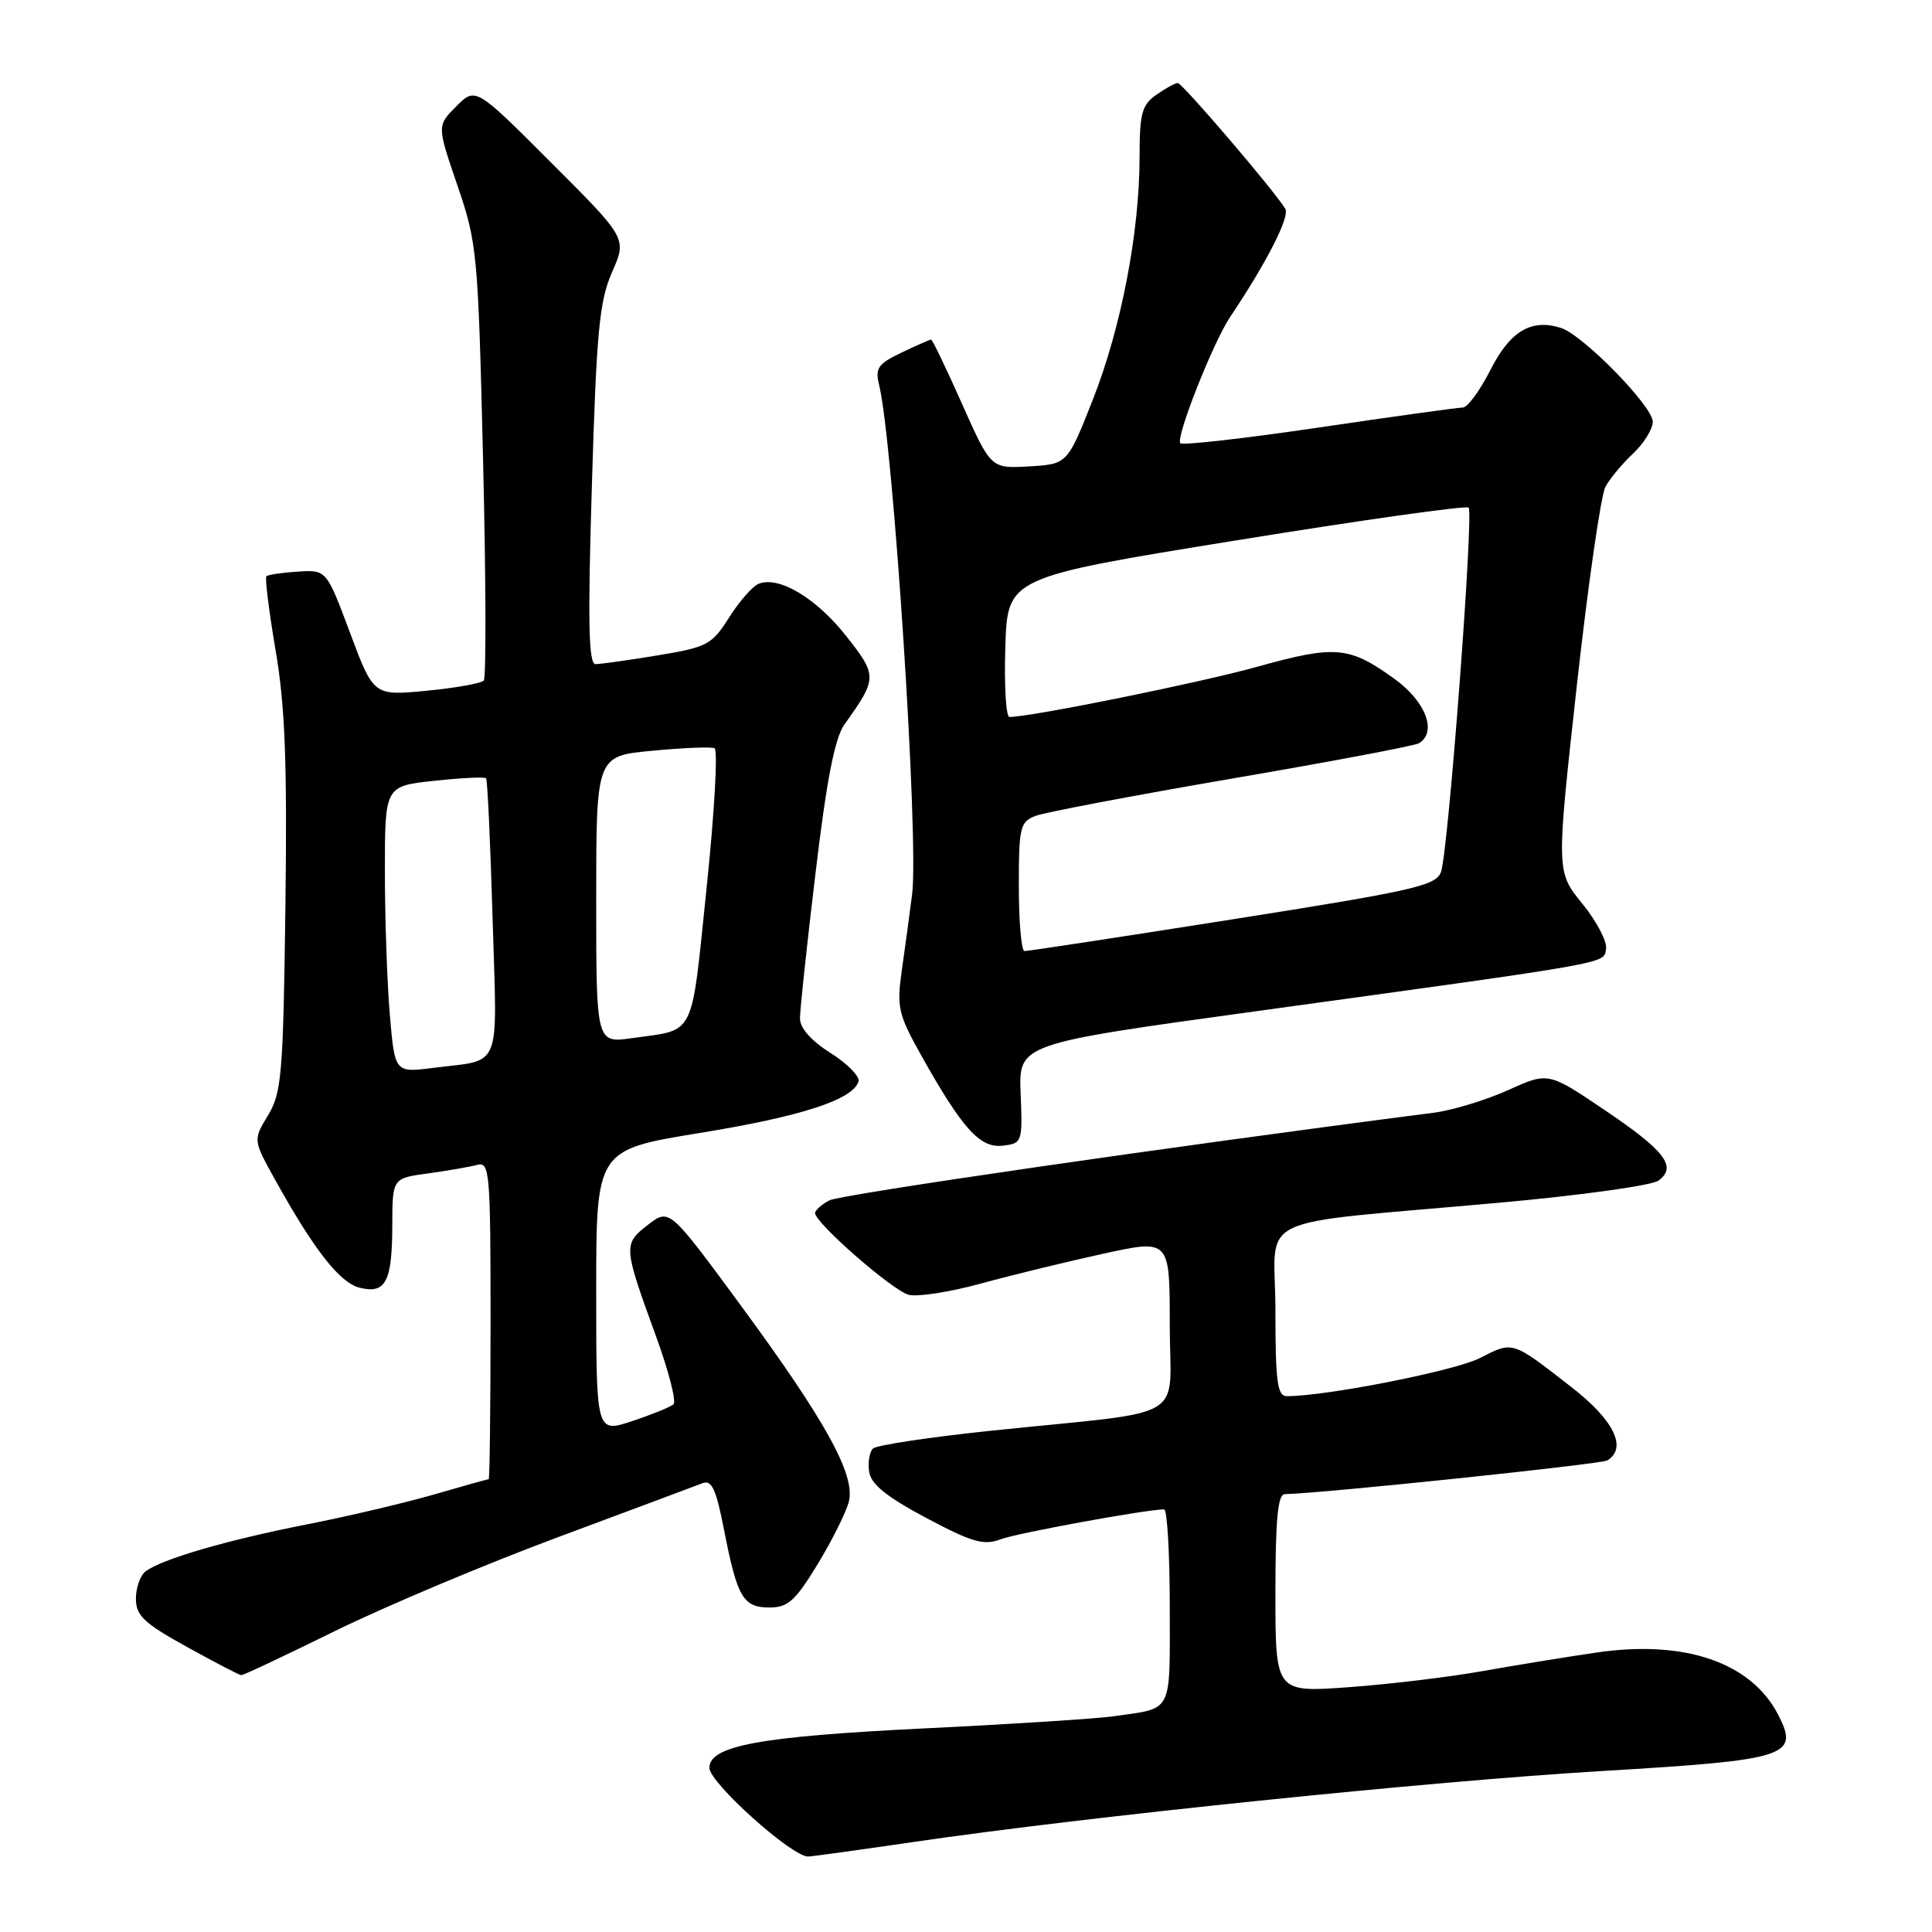 <?xml version="1.0" encoding="UTF-8" standalone="no"?>
<!DOCTYPE svg PUBLIC "-//W3C//DTD SVG 1.1//EN" "http://www.w3.org/Graphics/SVG/1.1/DTD/svg11.dtd" >
<svg xmlns="http://www.w3.org/2000/svg" xmlns:xlink="http://www.w3.org/1999/xlink" version="1.1" viewBox="0 0 256 256">
 <g >
 <path fill="currentColor"
d=" M 121.20 244.05 C 143.98 240.71 189.52 236.02 212.28 234.67 C 236.97 233.20 238.46 232.72 235.61 227.20 C 232.03 220.28 223.26 217.27 211.62 218.96 C 207.70 219.53 200.90 220.64 196.50 221.42 C 192.10 222.21 184.11 223.17 178.75 223.56 C 169.00 224.27 169.00 224.27 169.00 211.14 C 169.00 201.31 169.31 197.99 170.25 197.98 C 175.02 197.90 212.17 194.01 212.99 193.51 C 215.65 191.86 213.86 188.18 208.25 183.82 C 200.27 177.61 200.52 177.69 196.09 179.95 C 192.78 181.64 175.77 185.00 170.51 185.00 C 169.25 185.00 169.00 183.09 169.00 173.64 C 169.00 160.54 165.09 162.41 198.83 159.35 C 209.47 158.39 218.88 157.08 219.75 156.44 C 222.26 154.61 220.65 152.50 212.63 147.09 C 205.15 142.04 205.15 142.04 199.83 144.45 C 196.90 145.77 192.47 147.12 190.00 147.44 C 154.71 151.98 111.35 158.28 109.88 159.06 C 108.85 159.62 108.00 160.37 108.00 160.73 C 108.00 162.05 118.30 171.04 120.42 171.57 C 121.60 171.87 125.93 171.19 130.04 170.06 C 134.14 168.94 141.44 167.16 146.25 166.11 C 155.00 164.20 155.00 164.20 155.00 175.54 C 155.00 188.60 158.02 186.80 131.50 189.56 C 123.25 190.42 116.12 191.49 115.67 191.94 C 115.21 192.40 114.98 193.78 115.17 195.03 C 115.41 196.67 117.47 198.33 122.72 201.13 C 128.82 204.37 130.36 204.81 132.57 203.97 C 134.76 203.14 151.82 200.02 154.25 200.00 C 154.66 200.00 155.00 205.82 155.00 212.93 C 155.00 227.28 155.52 226.28 147.50 227.42 C 145.30 227.74 133.87 228.47 122.11 229.04 C 100.63 230.10 94.00 231.33 94.00 234.25 C 94.00 236.22 104.89 246.00 107.08 246.00 C 107.53 246.00 113.88 245.12 121.20 244.05 Z  M 44.47 216.08 C 51.09 212.83 64.38 207.24 74.00 203.66 C 83.62 200.08 92.20 196.88 93.06 196.54 C 94.31 196.05 94.88 197.27 95.94 202.72 C 97.69 211.67 98.46 213.00 101.96 213.00 C 104.41 213.00 105.39 212.12 108.35 207.25 C 110.27 204.09 112.13 200.36 112.48 198.96 C 113.36 195.43 109.42 188.29 98.03 172.80 C 88.69 160.11 88.69 160.11 85.85 162.30 C 82.56 164.85 82.59 165.17 86.89 176.96 C 88.59 181.61 89.65 185.72 89.24 186.08 C 88.83 186.44 86.36 187.44 83.75 188.31 C 79.00 189.88 79.00 189.88 79.00 171.12 C 79.00 152.36 79.00 152.36 92.75 150.12 C 106.17 147.94 113.01 145.72 113.76 143.30 C 113.96 142.65 112.30 140.95 110.07 139.54 C 107.48 137.91 106.00 136.23 106.00 134.94 C 106.00 133.82 106.92 125.16 108.06 115.70 C 109.53 103.34 110.61 97.80 111.89 96.00 C 116.28 89.85 116.28 89.54 112.10 84.25 C 108.16 79.26 103.24 76.31 100.56 77.34 C 99.75 77.65 97.98 79.65 96.63 81.79 C 94.33 85.43 93.74 85.75 87.15 86.84 C 83.28 87.48 79.57 88.00 78.91 88.00 C 77.99 88.00 77.87 82.49 78.43 64.25 C 79.04 43.85 79.42 39.87 81.11 36.04 C 83.07 31.58 83.07 31.58 73.04 21.56 C 63.02 11.53 63.02 11.53 60.46 14.09 C 57.90 16.65 57.90 16.65 60.61 24.57 C 63.23 32.22 63.35 33.52 64.01 61.00 C 64.39 76.68 64.43 89.80 64.10 90.18 C 63.77 90.55 60.35 91.16 56.50 91.53 C 49.50 92.20 49.50 92.20 46.38 83.85 C 43.26 75.50 43.26 75.50 39.48 75.74 C 37.39 75.87 35.52 76.15 35.30 76.36 C 35.09 76.58 35.64 81.00 36.52 86.19 C 37.78 93.54 38.06 101.03 37.82 120.06 C 37.53 142.34 37.32 144.79 35.52 147.78 C 33.53 151.06 33.53 151.06 36.43 156.28 C 41.62 165.63 45.01 169.96 47.65 170.63 C 51.11 171.49 51.97 169.85 51.98 162.31 C 52.00 156.12 52.00 156.12 56.75 155.48 C 59.36 155.12 62.29 154.61 63.25 154.35 C 64.88 153.90 65.00 155.35 65.00 174.93 C 65.00 186.52 64.89 196.00 64.75 196.00 C 64.61 196.00 61.35 196.91 57.50 198.03 C 53.65 199.14 46.03 200.94 40.56 202.01 C 29.98 204.09 21.30 206.63 19.25 208.25 C 18.56 208.80 18.00 210.43 18.01 211.87 C 18.02 214.08 19.10 215.10 24.76 218.22 C 28.47 220.27 31.71 221.96 31.97 221.97 C 32.23 221.99 37.85 219.34 44.47 216.08 Z  M 135.24 144.91 C 134.98 138.32 134.98 138.32 166.24 134.02 C 214.25 127.41 212.43 127.73 212.81 125.75 C 212.99 124.80 211.58 122.10 209.68 119.76 C 206.21 115.50 206.21 115.50 208.92 91.00 C 210.41 77.53 212.13 65.60 212.73 64.50 C 213.33 63.40 214.98 61.41 216.41 60.08 C 217.83 58.74 219.00 56.85 219.00 55.88 C 219.00 53.83 209.74 44.37 206.83 43.45 C 202.90 42.20 200.10 43.87 197.49 49.02 C 196.10 51.76 194.45 54.00 193.83 54.00 C 193.20 54.00 184.64 55.19 174.81 56.64 C 164.98 58.09 156.70 59.03 156.40 58.73 C 155.73 58.06 160.73 45.39 163.00 42.00 C 167.82 34.82 170.94 28.71 170.31 27.67 C 168.89 25.30 156.66 11.00 156.06 11.00 C 155.72 11.00 154.44 11.70 153.22 12.56 C 151.30 13.90 151.00 15.03 151.00 20.81 C 150.99 30.83 148.55 43.47 144.79 53.00 C 141.43 61.50 141.43 61.50 136.36 61.80 C 131.30 62.09 131.30 62.09 127.49 53.55 C 125.40 48.85 123.55 45.00 123.38 45.00 C 123.21 45.00 121.44 45.77 119.46 46.72 C 116.35 48.20 115.94 48.79 116.48 50.97 C 118.35 58.55 121.78 111.31 120.86 118.50 C 120.51 121.25 119.89 125.83 119.48 128.69 C 118.81 133.40 119.03 134.41 121.98 139.69 C 127.47 149.51 129.84 152.16 132.84 151.81 C 135.45 151.51 135.50 151.37 135.24 144.91 Z  M 51.65 134.42 C 51.29 130.17 51.00 121.63 51.00 115.43 C 51.00 104.16 51.00 104.16 57.55 103.46 C 61.15 103.07 64.24 102.92 64.41 103.13 C 64.59 103.33 64.98 111.70 65.27 121.71 C 65.88 142.21 66.62 140.33 57.40 141.50 C 52.31 142.15 52.31 142.15 51.65 134.42 Z  M 79.00 119.20 C 79.00 100.17 79.00 100.17 86.42 99.48 C 90.50 99.09 94.22 98.94 94.68 99.14 C 95.14 99.34 94.67 107.70 93.62 117.73 C 91.53 137.83 92.26 136.35 83.75 137.56 C 79.00 138.23 79.00 138.23 79.00 119.20 Z  M 135.00 117.48 C 135.00 109.55 135.16 108.89 137.25 108.10 C 138.49 107.63 150.20 105.41 163.28 103.16 C 176.35 100.92 187.49 98.82 188.03 98.48 C 190.45 96.99 188.93 92.96 184.81 89.98 C 178.80 85.63 176.97 85.46 166.70 88.32 C 159.05 90.46 136.64 95.00 133.75 95.00 C 133.30 95.00 133.05 90.84 133.21 85.75 C 133.50 76.51 133.50 76.51 163.77 71.61 C 180.42 68.91 194.29 66.96 194.60 67.26 C 195.30 67.97 191.91 112.83 190.94 115.53 C 190.29 117.36 187.41 118.01 163.36 121.81 C 148.59 124.14 136.16 126.04 135.75 126.02 C 135.34 126.01 135.00 122.16 135.00 117.48 Z "/>
</g>
</svg>